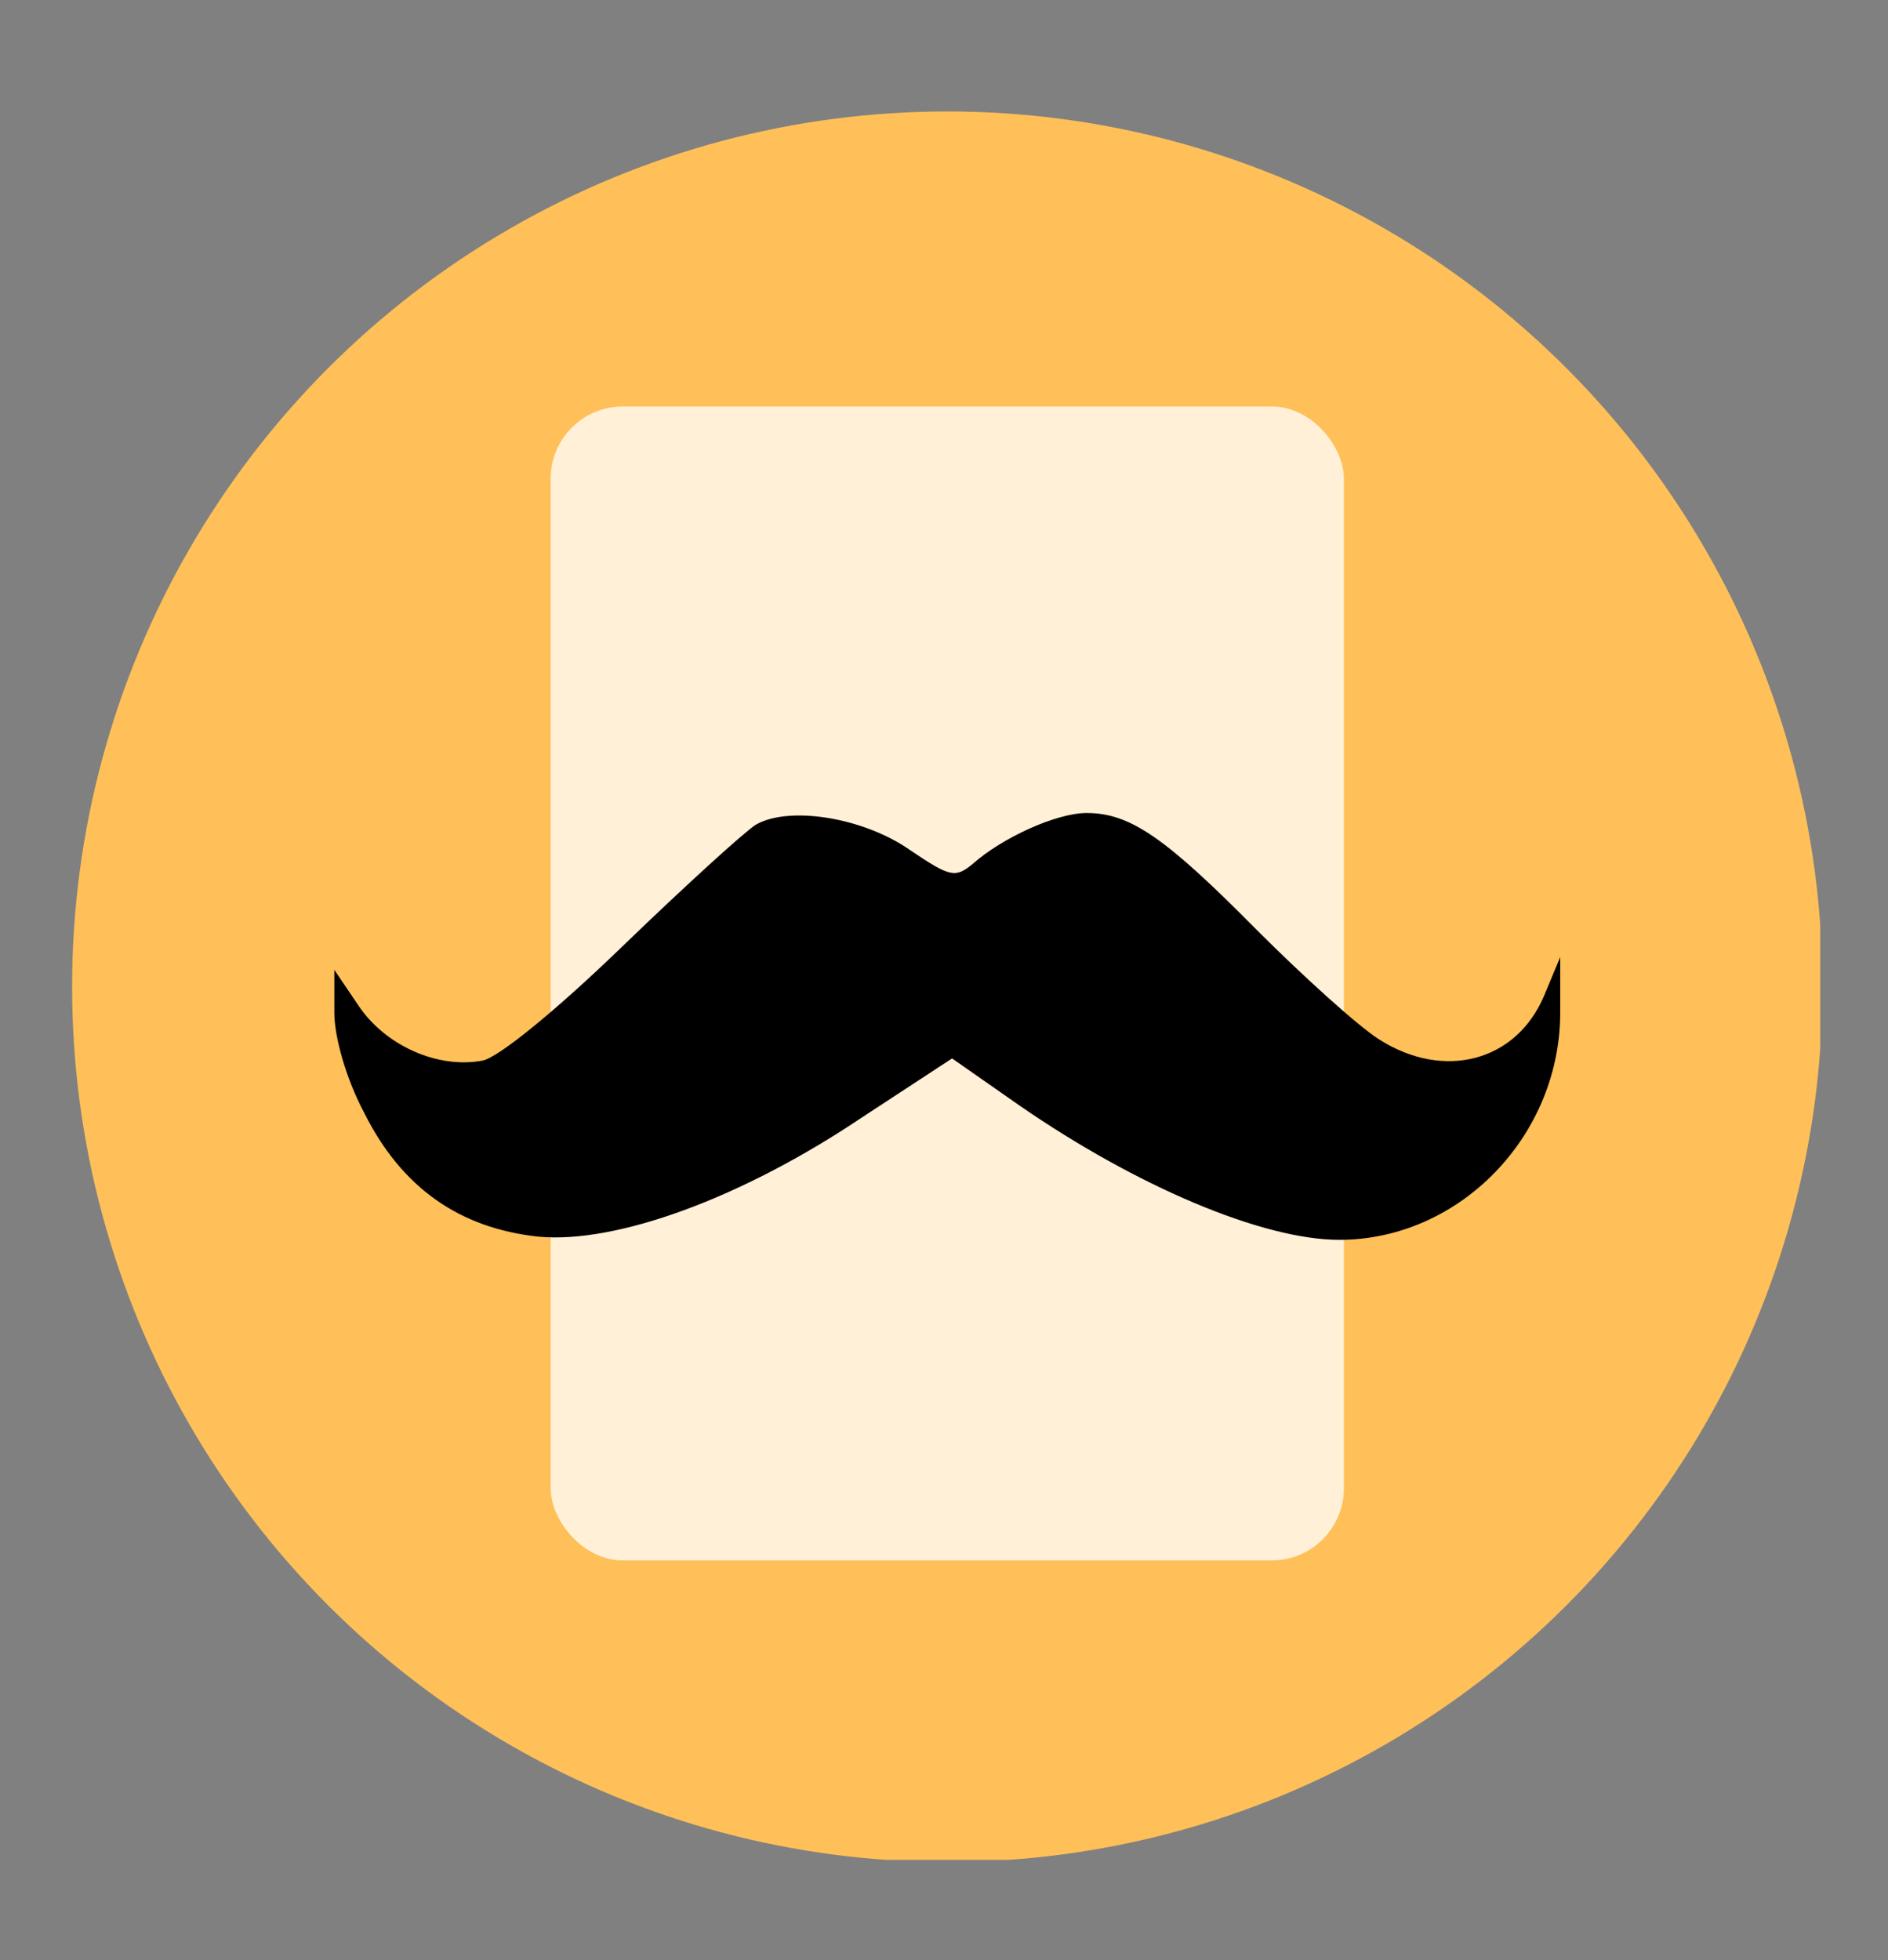 <svg width="288" height="299" viewBox="0 0 288 299" fill="none" xmlns="http://www.w3.org/2000/svg">
<rect x="0" y="0" width="288" height="299" fill="#808080" stroke="none"/>
<g clip-path="url(#clip0_211_23)">
<circle cx="144.5" cy="150.5" r="133.5" fill="#FFC059"/>
<rect x="84" y="62" width="121" height="176" rx="11" fill="#FFF0D7"/>
<path d="M115.286 125.792C113.496 126.931 104.382 135.232 94.942 144.346C84.852 154.111 76.063 161.271 73.622 161.76C66.787 163.062 58.812 159.481 54.743 153.46L51 147.926V154.436C51 158.179 52.79 164.526 55.557 169.734C61.253 181.127 70.042 187.311 82.085 188.613C93.966 189.753 113.17 182.754 131.561 170.385L145.232 161.434L155.485 168.595C173.387 180.964 192.592 189.102 204.31 189.102C222.7 189.102 238.161 173.152 237.999 154.111V145.973L235.557 151.832C231.326 161.922 220.259 164.852 210.331 158.505C207.239 156.552 198.939 149.065 191.778 141.904C177.782 127.745 172.411 124.002 165.738 124.002C161.181 124.002 152.881 127.745 148.324 131.814C145.72 133.93 144.906 133.767 138.885 129.698C131.724 124.653 120.331 122.863 115.286 125.792Z" fill="black"/>
</g>
<defs>
<clipPath id="clip0_211_23">
<rect width="266.667" height="266.667" fill="white" transform="translate(11 17)"/>
</clipPath>
</defs>
</svg>
